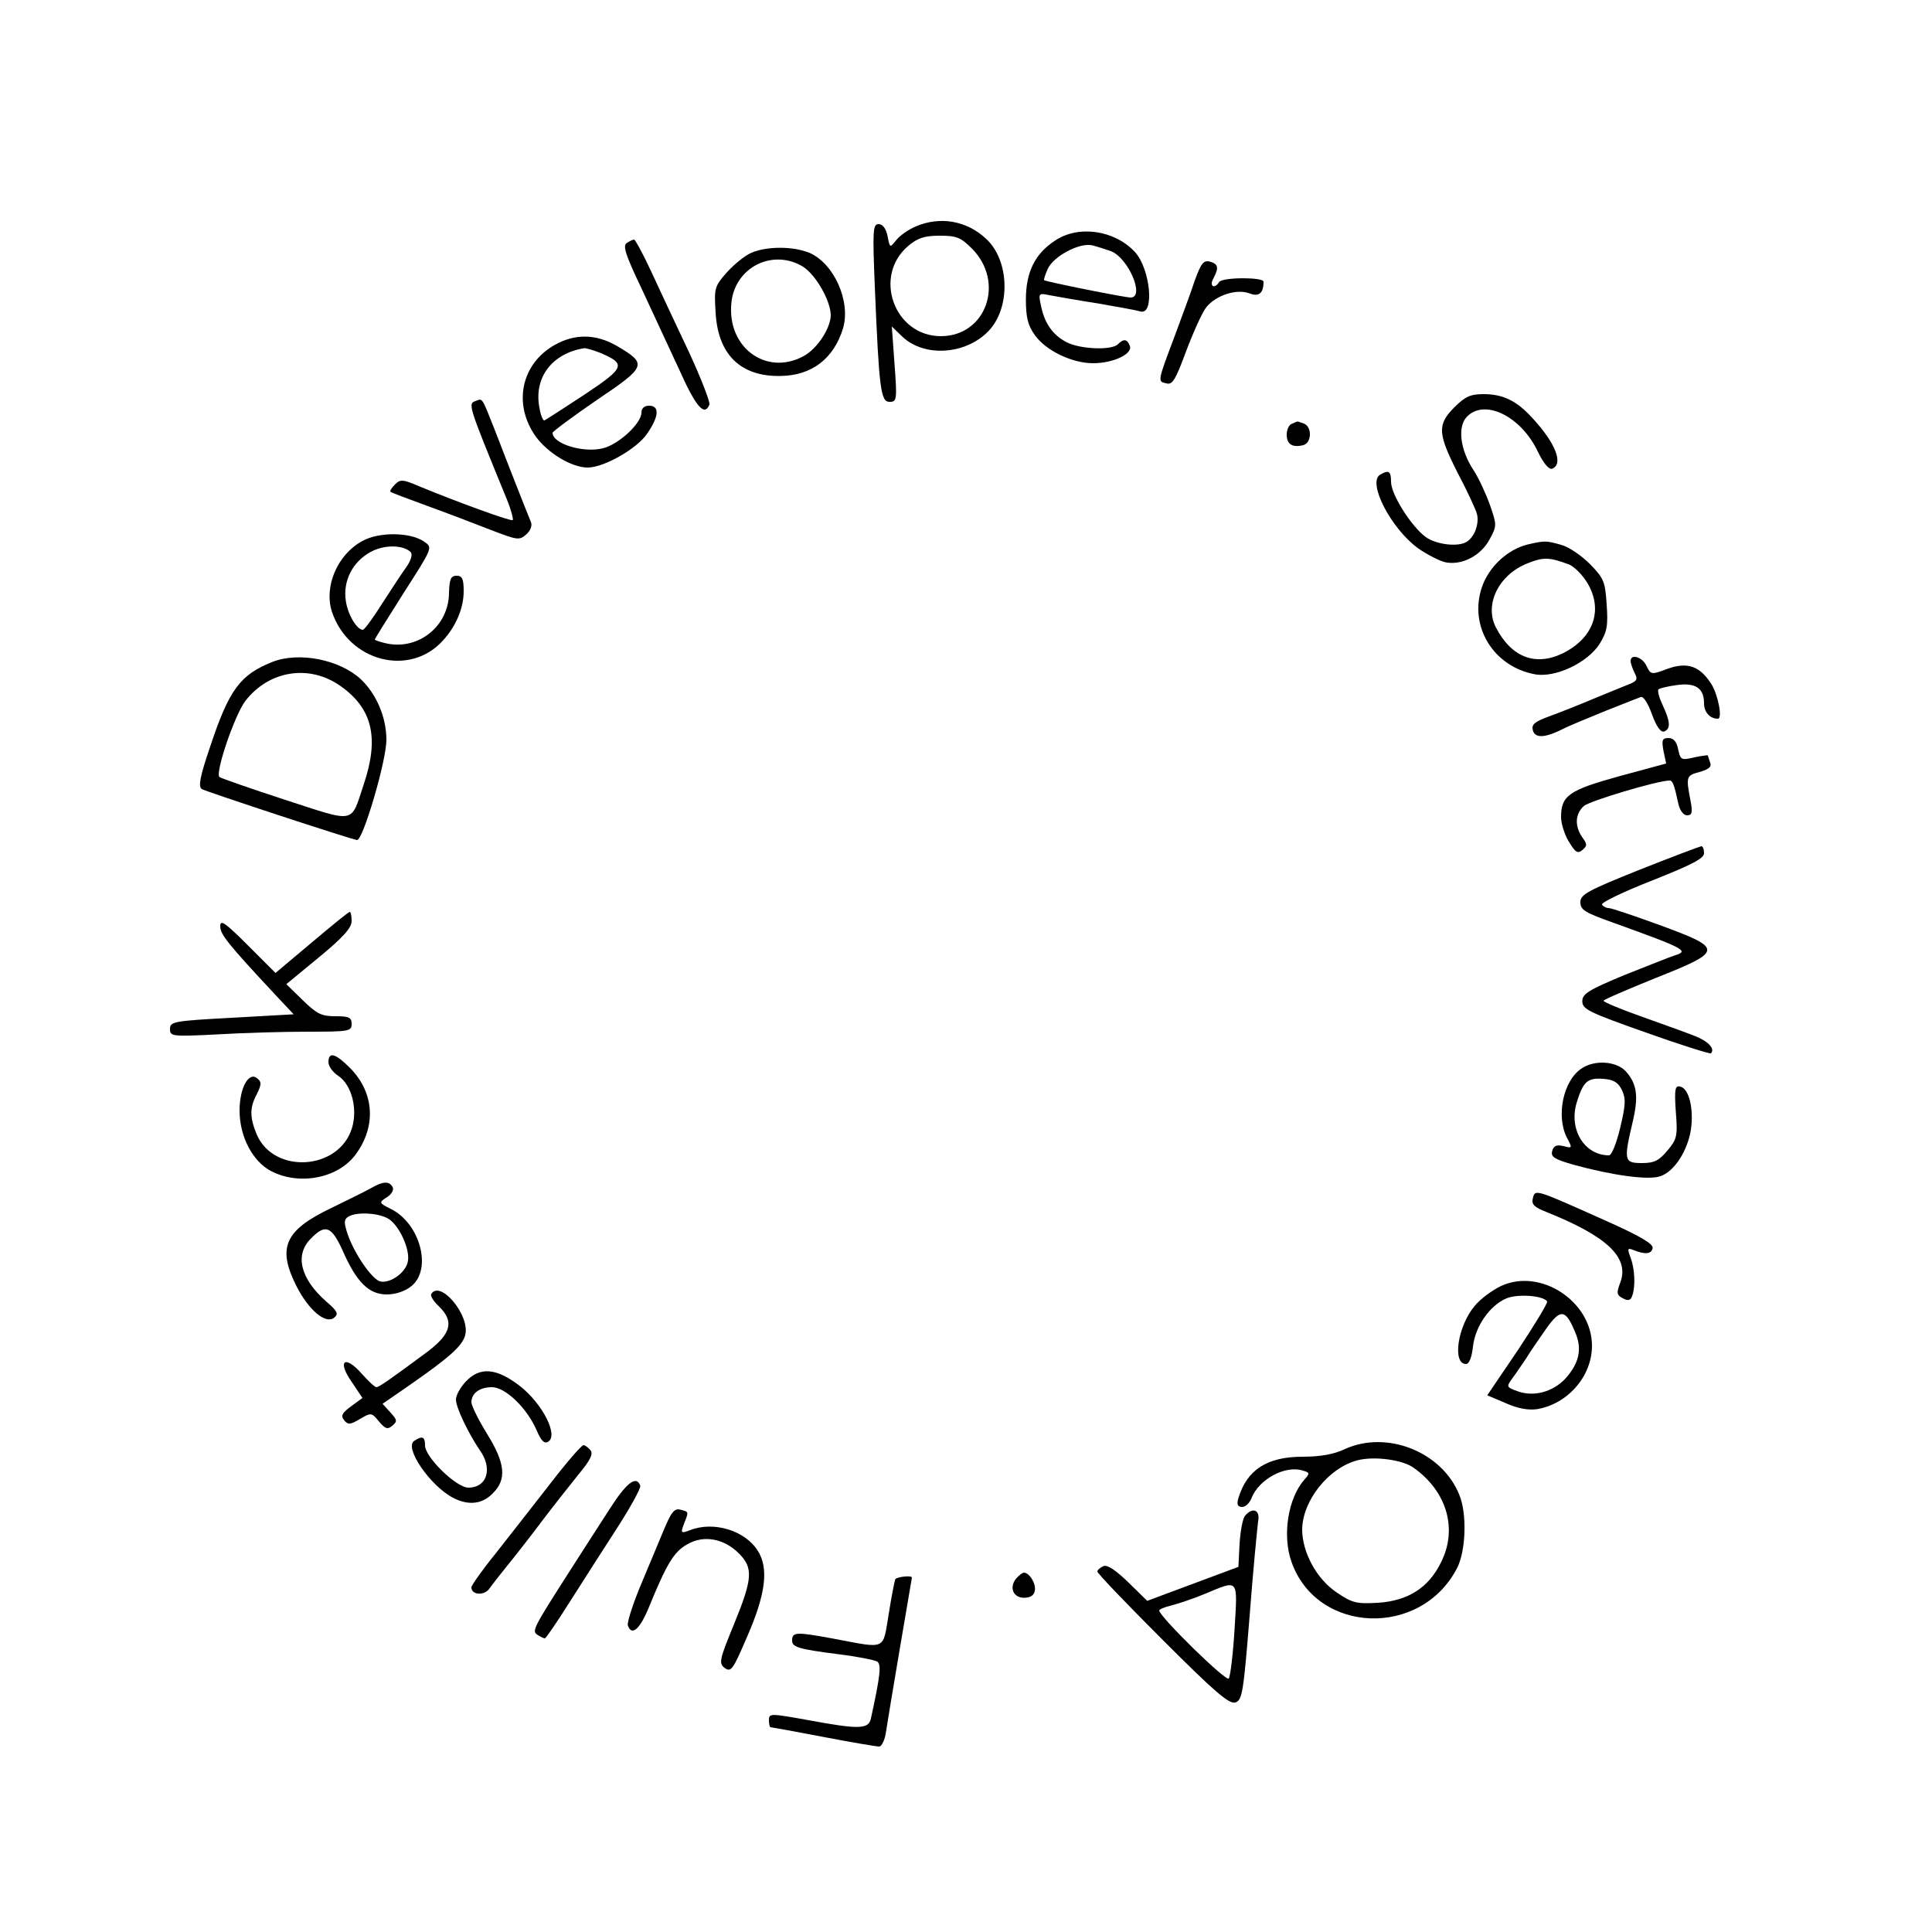 <?xml version="1.0" standalone="no"?>
<!DOCTYPE svg PUBLIC "-//W3C//DTD SVG 20010904//EN"
 "http://www.w3.org/TR/2001/REC-SVG-20010904/DTD/svg10.dtd">
<svg version="1.0" xmlns="http://www.w3.org/2000/svg"
 width="500pt" height="500pt" viewBox="0 0 500 500"
 preserveAspectRatio="xMidYMid meet">

<g transform="translate(0,500) scale(0.1,-0.1)"
fill="#000000" stroke="none">
<path d="M2370 4414 c-19 -8 -42 -24 -51 -36 -16 -20 -16 -20 -22 11 -4 20
-13 31 -23 31 -15 0 -16 -15 -10 -162 11 -263 15 -298 38 -298 19 0 20 5 13
98 l-7 97 28 -27 c57 -53 163 -46 222 15 58 60 55 183 -6 239 -50 47 -119 59
-182 32z m145 -57 c87 -87 37 -227 -80 -227 -121 0 -177 156 -84 234 24 20 41
26 81 26 43 0 54 -4 83 -33z"/>
<path d="M2730 4377 c-52 -34 -75 -82 -75 -152 0 -46 5 -67 23 -92 28 -40 96
-73 151 -73 52 0 103 24 95 45 -7 18 -16 19 -31 4 -16 -16 -96 -13 -132 5 -37
19 -58 50 -67 95 -7 32 -6 33 22 27 16 -3 72 -13 124 -21 52 -9 102 -18 111
-21 38 -11 26 111 -14 154 -53 57 -147 70 -207 29z m145 -27 c45 -17 89 -120
51 -120 -15 0 -220 41 -224 45 -1 1 3 15 10 30 15 32 82 68 115 60 12 -3 34
-10 48 -15z"/>
<path d="M1622 4371 c-11 -7 -3 -31 38 -117 28 -60 72 -155 98 -211 43 -96 65
-122 78 -90 2 7 -22 69 -54 138 -32 68 -76 161 -97 207 -21 45 -41 82 -44 82
-3 0 -12 -4 -19 -9z"/>
<path d="M1945 4346 c-17 -7 -45 -30 -64 -51 -32 -36 -33 -41 -29 -104 6 -108
64 -166 168 -164 81 1 138 45 162 124 20 70 -24 168 -88 195 -42 17 -109 17
-149 0z m133 -36 c33 -21 71 -87 72 -125 0 -34 -35 -88 -71 -107 -97 -52 -199
24 -186 140 10 91 107 139 185 92z"/>
<path d="M3091 4271 c-10 -31 -34 -94 -51 -141 -45 -119 -44 -117 -22 -122 16
-5 24 8 52 84 19 50 42 101 52 113 25 31 78 48 111 36 25 -10 37 0 37 30 0 12
-107 12 -115 -1 -12 -19 -26 -11 -15 9 15 28 13 38 -9 44 -17 4 -23 -5 -40
-52z"/>
<path d="M1435 4107 c-86 -49 -108 -152 -49 -236 31 -43 93 -81 135 -81 42 0
128 49 154 88 31 45 32 72 5 72 -13 0 -20 -7 -20 -18 0 -27 -57 -81 -99 -92
-50 -13 -131 11 -131 40 0 3 52 42 115 85 129 87 131 93 51 140 -54 31 -108
32 -161 2z m118 -20 c68 -29 65 -38 -40 -108 -53 -35 -100 -65 -104 -67 -3 -2
-10 13 -13 33 -15 78 33 141 117 154 4 0 22 -5 40 -12z"/>
<path d="M3764 3946 c-45 -45 -43 -68 8 -169 24 -45 46 -93 50 -106 7 -24 -5
-60 -26 -73 -21 -14 -78 -8 -106 12 -37 27 -90 110 -90 143 0 28 -6 32 -29 18
-32 -21 29 -139 99 -190 23 -16 54 -32 70 -36 42 -9 92 16 115 59 19 35 19 37
1 89 -10 28 -29 70 -43 91 -34 52 -41 110 -18 136 45 50 141 4 185 -89 15 -31
29 -47 37 -44 30 12 9 66 -51 131 -41 45 -76 62 -127 62 -33 0 -47 -6 -75 -34z"/>
<path d="M1233 3963 c-23 -8 -24 -4 79 -256 11 -27 17 -51 15 -53 -4 -4 -139
45 -241 87 -44 19 -50 19 -64 5 -9 -9 -14 -17 -11 -19 2 -2 45 -18 94 -36 50
-18 123 -46 164 -62 70 -27 75 -28 93 -12 11 10 16 23 12 32 -10 24 -60 151
-93 237 -34 86 -32 83 -48 77z"/>
<path d="M3343 3903 c-7 -2 -13 -15 -13 -28 0 -25 15 -34 43 -27 22 6 23 48 1
56 -9 3 -16 6 -17 5 -1 0 -8 -3 -14 -6z"/>
<path d="M938 3600 c-65 -35 -100 -118 -79 -183 43 -129 201 -170 287 -75 34
37 54 84 54 128 0 32 -4 40 -18 40 -15 0 -19 -8 -20 -45 -1 -84 -76 -146 -158
-131 -19 4 -34 9 -34 11 0 2 34 56 75 121 75 117 75 117 53 132 -35 25 -117
26 -160 2z m125 -29 c5 -5 1 -21 -11 -38 -11 -15 -39 -58 -63 -95 -24 -38 -46
-68 -50 -68 -15 0 -39 39 -44 75 -8 52 18 102 65 127 35 19 84 18 103 -1z"/>
<path d="M3954 3591 c-53 -13 -101 -58 -119 -111 -34 -101 30 -205 137 -225
53 -10 137 30 168 79 19 31 22 47 18 102 -4 59 -7 67 -43 104 -22 22 -55 45
-75 50 -39 11 -42 11 -86 1z m107 -52 c14 -6 36 -28 49 -51 39 -69 13 -140
-66 -179 -71 -34 -133 -10 -173 68 -30 59 8 136 82 165 42 17 57 16 108 -3z"/>
<path d="M705 3287 c-83 -33 -112 -71 -161 -219 -27 -79 -31 -103 -22 -110 12
-7 383 -129 402 -132 15 -2 76 205 76 259 0 59 -26 119 -66 157 -55 51 -160
72 -229 45z m177 -63 c82 -58 100 -134 59 -255 -34 -102 -18 -99 -203 -39 -89
29 -166 56 -170 59 -12 10 39 160 67 197 61 79 166 96 247 38z"/>
<path d="M4220 3289 c0 -6 5 -19 10 -30 9 -16 7 -21 -12 -29 -13 -5 -54 -22
-93 -38 -38 -16 -91 -37 -116 -46 -38 -14 -46 -21 -42 -36 6 -22 33 -20 85 7
15 7 63 27 105 44 43 17 83 33 89 35 7 3 19 -16 29 -44 12 -33 23 -48 32 -45
17 7 16 25 -4 68 -9 19 -14 37 -11 41 4 3 25 8 47 11 49 7 71 -8 71 -47 0 -23
15 -40 36 -40 12 0 1 59 -16 88 -30 48 -62 60 -115 41 -42 -16 -43 -15 -54 8
-11 23 -41 32 -41 12z"/>
<path d="M4305 3057 l7 -33 -122 -33 c-130 -36 -150 -50 -150 -106 0 -16 9
-45 20 -63 17 -28 23 -32 35 -22 13 11 13 15 0 33 -20 29 -19 60 4 81 14 13
191 66 222 66 8 0 12 -11 23 -62 4 -16 13 -28 22 -28 13 0 15 7 9 38 -12 62
-11 65 23 74 24 7 32 13 28 24 -3 9 -6 17 -6 19 0 1 -16 -1 -35 -5 -34 -8 -36
-7 -42 21 -4 20 -12 29 -25 29 -16 0 -18 -5 -13 -33z"/>
<path d="M4243 2749 c-135 -54 -153 -64 -153 -84 0 -20 12 -27 88 -54 186 -67
194 -72 155 -84 -10 -3 -67 -26 -128 -50 -94 -39 -110 -49 -110 -68 0 -21 17
-29 164 -81 90 -32 166 -56 169 -54 12 13 -10 34 -50 48 -23 9 -85 31 -135 49
-51 18 -93 36 -93 39 0 3 61 29 135 59 176 70 176 76 10 137 -66 24 -125 44
-132 44 -6 0 -14 4 -17 9 -3 5 55 33 129 62 103 41 135 57 135 71 0 10 -3 18
-7 18 -5 -1 -77 -28 -160 -61z"/>
<path d="M807 2561 l-94 -79 -71 71 c-60 60 -72 68 -72 50 0 -21 18 -44 143
-178 l47 -50 -160 -9 c-151 -8 -160 -10 -160 -29 0 -19 4 -20 122 -14 66 4
172 7 235 7 106 0 113 1 113 20 0 17 -7 20 -42 20 -36 0 -48 6 -84 41 l-43 42
85 70 c62 51 84 76 84 93 0 13 -2 24 -5 24 -3 0 -47 -36 -98 -79z"/>
<path d="M850 2251 c0 -10 11 -26 25 -35 35 -23 51 -85 36 -135 -33 -110 -203
-121 -247 -16 -18 44 -18 69 1 104 12 25 12 31 1 40 -22 19 -46 -24 -46 -83 0
-68 34 -132 82 -157 74 -38 174 -18 219 44 54 74 47 161 -16 224 -37 37 -55
42 -55 14z"/>
<path d="M4092 2234 c-47 -32 -65 -123 -37 -178 15 -28 14 -28 -9 -22 -18 4
-25 1 -29 -13 -4 -15 6 -21 54 -35 102 -28 196 -41 226 -30 36 12 70 65 79
120 8 54 -5 108 -28 112 -13 3 -15 -7 -11 -65 5 -64 3 -71 -22 -101 -22 -26
-34 -32 -66 -32 -46 0 -47 7 -24 105 16 67 12 100 -18 133 -25 26 -81 30 -115
6z m106 -56 c10 -22 9 -38 -5 -97 -10 -41 -22 -71 -29 -71 -63 0 -104 66 -84
135 17 56 28 66 69 63 27 -2 39 -9 49 -30z"/>
<path d="M960 1925 c-14 -8 -61 -31 -104 -52 -119 -57 -139 -102 -89 -201 32
-63 76 -100 98 -82 12 10 8 17 -21 42 -67 59 -82 121 -39 163 37 38 53 32 82
-32 36 -82 68 -113 114 -113 22 0 47 8 63 21 55 43 24 162 -52 200 -32 16 -32
17 -10 31 12 8 18 19 14 26 -9 16 -25 15 -56 -3z m48 -81 c28 -20 55 -82 47
-111 -7 -29 -48 -56 -72 -49 -22 7 -68 75 -84 124 -9 28 -9 36 2 43 22 14 83
10 107 -7z"/>
<path d="M3967 1899 c-4 -16 3 -23 36 -36 157 -63 215 -118 190 -183 -10 -26
-9 -32 7 -40 13 -7 20 -6 24 6 9 24 7 70 -4 99 -9 24 -8 26 7 20 30 -12 47
-11 50 5 2 11 -34 32 -124 72 -181 81 -180 81 -186 57z"/>
<path d="M3885 1672 c-23 -11 -53 -33 -68 -51 -45 -53 -59 -151 -23 -151 8 0
15 17 18 45 6 53 44 107 87 125 30 12 95 7 105 -8 2 -4 -32 -60 -75 -125 l-80
-118 47 -20 c31 -14 58 -19 81 -16 80 13 143 85 143 164 0 115 -133 202 -235
155z m192 -121 c18 -42 10 -79 -26 -119 -33 -35 -83 -48 -125 -32 -27 10 -28
11 -12 33 9 12 25 36 36 52 10 17 34 51 52 77 37 52 50 50 75 -11z"/>
<path d="M1116 1651 c-3 -4 6 -19 19 -31 41 -39 33 -71 -27 -117 -100 -74
-127 -93 -134 -93 -4 0 -21 16 -38 35 -44 50 -64 33 -26 -21 l28 -42 -30 -22
c-23 -17 -27 -24 -17 -36 10 -12 16 -11 41 4 29 17 30 16 49 -7 16 -19 22 -21
34 -11 14 12 13 15 -5 35 l-20 22 71 49 c102 71 136 101 143 129 13 51 -65
144 -88 106z"/>
<path d="M1205 1424 c-14 -15 -25 -35 -25 -46 0 -21 32 -87 61 -130 35 -48 20
-98 -29 -98 -31 0 -112 79 -112 109 0 23 -7 26 -28 12 -27 -17 41 -116 100
-147 40 -21 76 -17 103 11 37 36 33 78 -15 155 -22 36 -40 72 -40 81 0 23 21
39 53 39 35 0 91 -54 116 -112 12 -28 20 -35 30 -29 26 17 -14 96 -71 142 -62
49 -106 53 -143 13z"/>
<path d="M3481 1250 c-29 -14 -65 -20 -110 -20 -92 0 -144 -34 -166 -107 -5
-17 -2 -23 10 -23 8 0 19 10 24 23 19 49 88 86 133 71 18 -5 18 -7 4 -23 -42
-47 -58 -143 -34 -212 65 -188 335 -199 429 -17 23 45 26 143 5 191 -45 110
-187 166 -295 117z m178 -49 c86 -61 114 -159 70 -245 -32 -65 -85 -99 -163
-104 -55 -3 -66 -1 -107 27 -52 35 -89 104 -89 163 1 75 69 160 144 179 44 11
117 1 145 -20z"/>
<path d="M1423 1159 c-43 -55 -106 -136 -140 -179 -35 -43 -63 -83 -63 -88 0
-20 33 -22 46 -4 7 10 28 37 46 59 18 22 58 73 88 113 30 40 74 95 97 124 31
37 39 54 31 63 -6 7 -14 13 -18 13 -5 0 -44 -45 -87 -101z"/>
<path d="M1576 1092 c-27 -42 -73 -113 -101 -157 -96 -150 -99 -156 -84 -166
8 -5 16 -9 19 -9 3 0 32 43 65 95 33 52 88 138 123 192 34 53 61 102 59 108
-10 28 -36 8 -81 -63z"/>
<path d="M1716 1036 c-14 -33 -41 -99 -61 -146 -19 -47 -33 -91 -30 -97 10
-28 31 -10 55 49 45 110 64 142 98 161 42 25 95 16 134 -23 38 -38 36 -65 -13
-185 -38 -92 -39 -100 -23 -112 16 -11 21 -4 57 80 49 112 57 178 28 224 -33
52 -114 77 -175 53 -24 -9 -25 -8 -16 16 13 33 13 31 -9 37 -16 4 -24 -6 -45
-57z"/>
<path d="M3222 1077 c-6 -7 -12 -40 -14 -72 l-3 -60 -118 -44 -118 -44 -49 48
c-32 31 -54 46 -64 42 -9 -4 -16 -10 -16 -14 0 -5 76 -84 169 -177 134 -134
172 -167 188 -162 18 6 21 25 37 224 9 119 20 229 22 245 6 29 -14 38 -34 14z
m-27 -294 c-4 -65 -11 -122 -15 -127 -8 -8 -179 160 -180 176 0 3 14 9 31 13
16 4 56 17 87 30 89 37 85 42 77 -92z"/>
<path d="M2630 915 c-19 -23 -8 -50 20 -50 16 0 26 6 28 18 4 18 -14 47 -28
47 -4 0 -13 -7 -20 -15z"/>
<path d="M2317 913 c-2 -5 -10 -45 -17 -90 -16 -95 -4 -90 -142 -64 -98 18
-108 18 -108 -5 0 -17 18 -22 119 -35 49 -6 94 -15 101 -19 11 -7 9 -33 -16
-147 -6 -29 -31 -29 -166 -4 -95 17 -98 17 -98 -1 0 -10 2 -18 4 -18 2 0 63
-11 136 -25 73 -14 138 -25 145 -25 7 0 15 17 18 38 3 20 19 118 36 217 17 99
31 181 31 182 0 7 -39 2 -43 -4z"/>
</g>
</svg>

